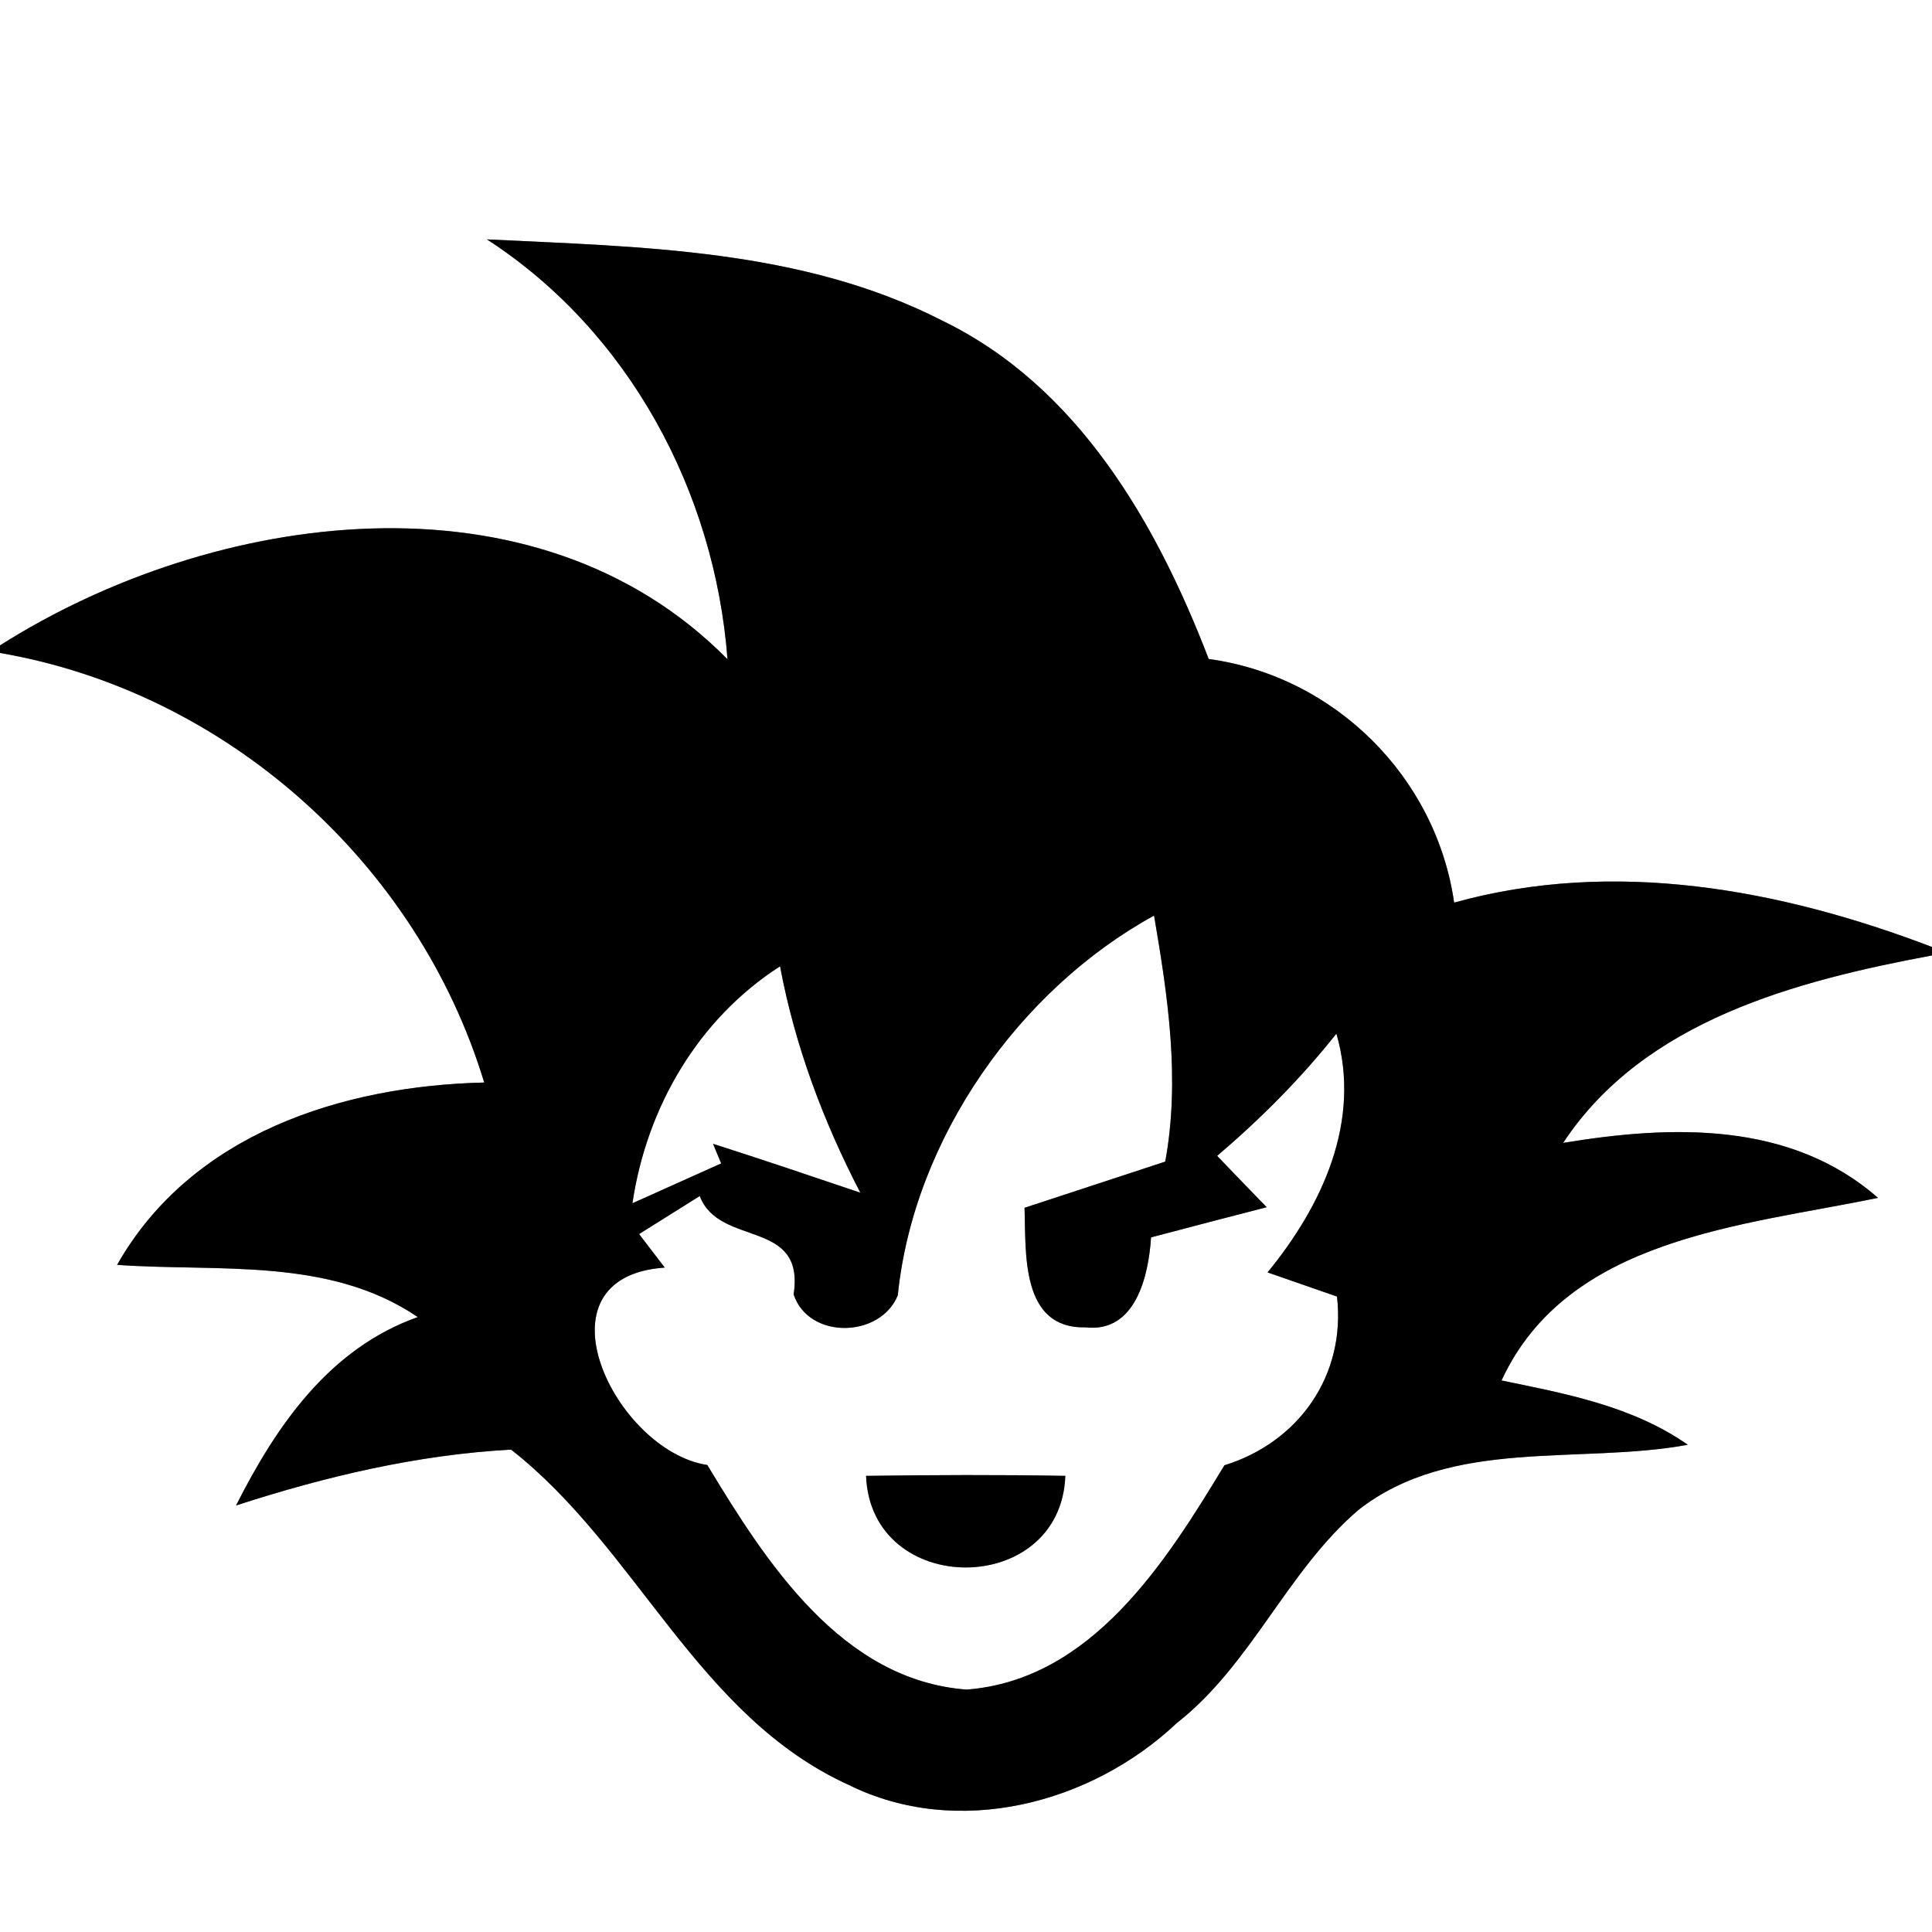 <?xml version="1.0" encoding="UTF-8" ?>
<!DOCTYPE svg PUBLIC "-//W3C//DTD SVG 1.1//EN" "http://www.w3.org/Graphics/SVG/1.1/DTD/svg11.dtd">
<svg width="64pt" height="64pt" viewBox="0 0 64 64" version="1.1" xmlns="http://www.w3.org/2000/svg">
<rect x="0" y="0" width="64" height="64" fill="#808080" stroke="none"/>
<g id="#ffffffff">
<path fill="#ffffff" opacity="1.00" d=" M 0.00 0.00 L 64.00 0.00 L 64.00 31.37 C 58.97 29.45 53.46 28.43 48.17 29.90 C 47.57 25.73 44.21 22.40 40.04 21.83 C 38.31 17.33 35.71 12.80 31.21 10.62 C 26.56 8.24 21.21 8.18 16.13 7.93 C 20.84 10.98 23.68 16.30 24.10 21.84 C 17.73 15.38 7.06 16.90 0.00 21.38 L 0.00 0.00 Z" />
<path fill="#ffffff" opacity="1.00" d=" M 0.00 21.63 C 7.50 22.92 13.84 28.60 16.04 35.86 C 11.33 35.97 6.34 37.56 3.88 41.90 C 7.23 42.14 10.90 41.63 13.84 43.63 C 10.91 44.67 9.16 47.22 7.82 49.87 C 10.78 48.91 13.82 48.19 16.93 48.02 C 21.12 51.30 23.10 56.85 28.12 59.13 C 31.72 60.91 36.14 59.76 38.98 57.08 C 41.46 55.14 42.63 52.04 45.01 50.01 C 48.09 47.61 52.31 48.52 55.91 47.86 C 54.08 46.58 51.88 46.17 49.74 45.73 C 51.93 40.99 57.74 40.61 62.21 39.68 C 59.30 37.13 55.36 37.27 51.78 37.86 C 54.46 33.80 59.51 32.49 64.00 31.65 L 64.00 64.00 L 0.00 64.00 L 0.00 21.63 Z" />
<path fill="#ffffff" opacity="1.00" d=" M 29.74 42.91 C 30.27 37.70 33.79 32.76 38.23 30.33 C 38.69 33.02 39.10 35.76 38.60 38.48 C 37.05 38.99 35.49 39.50 33.94 40.01 C 33.99 41.49 33.80 44.02 35.96 43.97 C 37.63 44.16 38.05 42.24 38.13 40.99 C 39.41 40.65 40.68 40.32 41.96 39.99 C 41.55 39.57 40.73 38.72 40.32 38.29 C 41.76 37.06 43.10 35.72 44.27 34.24 C 45.11 37.14 43.80 39.94 41.99 42.15 C 42.56 42.35 43.71 42.75 44.29 42.95 C 44.59 45.56 43.02 47.78 40.56 48.54 C 38.62 51.75 36.16 55.65 32.02 55.97 C 27.88 55.66 25.38 51.76 23.43 48.53 C 20.38 48.07 17.56 42.30 22.02 41.99 L 21.17 40.88 C 21.84 40.46 22.51 40.04 23.18 39.62 C 23.83 41.33 26.68 40.35 26.29 42.88 C 26.79 44.38 29.16 44.33 29.74 42.91 M 28.69 48.89 C 28.85 52.94 35.14 52.93 35.29 48.89 C 33.09 48.85 30.89 48.86 28.69 48.89 Z" />
<path fill="#ffffff" opacity="1.00" d=" M 20.95 39.86 C 21.42 36.68 23.13 33.75 25.84 32.01 C 26.33 34.63 27.27 37.14 28.50 39.51 C 26.87 38.96 25.25 38.41 23.62 37.89 L 23.89 38.54 C 23.15 38.87 21.68 39.53 20.95 39.86 Z" />
</g>
<g id="#000000ff">
<path fill="#000000" opacity="1.00" d=" M 16.13 7.93 C 21.21 8.18 26.56 8.24 31.21 10.62 C 35.71 12.80 38.31 17.33 40.04 21.83 C 44.21 22.40 47.57 25.73 48.17 29.90 C 53.46 28.43 58.97 29.45 64.00 31.37 L 64.00 31.65 C 59.51 32.49 54.46 33.80 51.78 37.86 C 55.36 37.27 59.30 37.13 62.21 39.68 C 57.74 40.61 51.93 40.99 49.74 45.73 C 51.88 46.17 54.08 46.58 55.91 47.86 C 52.31 48.52 48.09 47.61 45.01 50.01 C 42.63 52.04 41.46 55.14 38.98 57.08 C 36.14 59.76 31.72 60.91 28.12 59.13 C 23.10 56.85 21.12 51.30 16.93 48.02 C 13.82 48.19 10.78 48.91 7.82 49.87 C 9.16 47.22 10.91 44.67 13.84 43.63 C 10.90 41.63 7.23 42.14 3.88 41.90 C 6.34 37.56 11.33 35.97 16.04 35.86 C 13.84 28.60 7.50 22.92 0.00 21.63 L 0.00 21.38 C 7.06 16.90 17.73 15.38 24.10 21.84 C 23.68 16.30 20.84 10.98 16.13 7.93 M 29.74 42.91 C 29.16 44.33 26.79 44.38 26.29 42.88 C 26.68 40.35 23.83 41.33 23.18 39.62 C 22.51 40.04 21.84 40.46 21.17 40.88 L 22.02 41.99 C 17.56 42.30 20.38 48.07 23.43 48.53 C 25.38 51.76 27.88 55.66 32.02 55.97 C 36.16 55.65 38.62 51.75 40.56 48.54 C 43.02 47.78 44.59 45.56 44.29 42.95 C 43.71 42.75 42.56 42.35 41.99 42.15 C 43.80 39.94 45.11 37.14 44.27 34.24 C 43.10 35.72 41.76 37.06 40.32 38.29 C 40.73 38.72 41.55 39.57 41.96 39.99 C 40.68 40.32 39.41 40.65 38.13 40.99 C 38.05 42.24 37.63 44.16 35.96 43.97 C 33.80 44.02 33.99 41.49 33.94 40.01 C 35.49 39.50 37.05 38.99 38.60 38.48 C 39.10 35.76 38.69 33.02 38.23 30.33 C 33.79 32.76 30.27 37.70 29.74 42.91 M 20.95 39.86 C 21.68 39.53 23.15 38.87 23.89 38.54 L 23.62 37.89 C 25.25 38.41 26.87 38.96 28.50 39.51 C 27.27 37.14 26.33 34.63 25.84 32.01 C 23.13 33.75 21.42 36.68 20.95 39.86 Z" />
<path fill="#000000" opacity="1.00" d=" M 28.69 48.89 C 30.89 48.86 33.09 48.85 35.29 48.89 C 35.14 52.93 28.85 52.94 28.69 48.89 Z" />
</g>
</svg>
